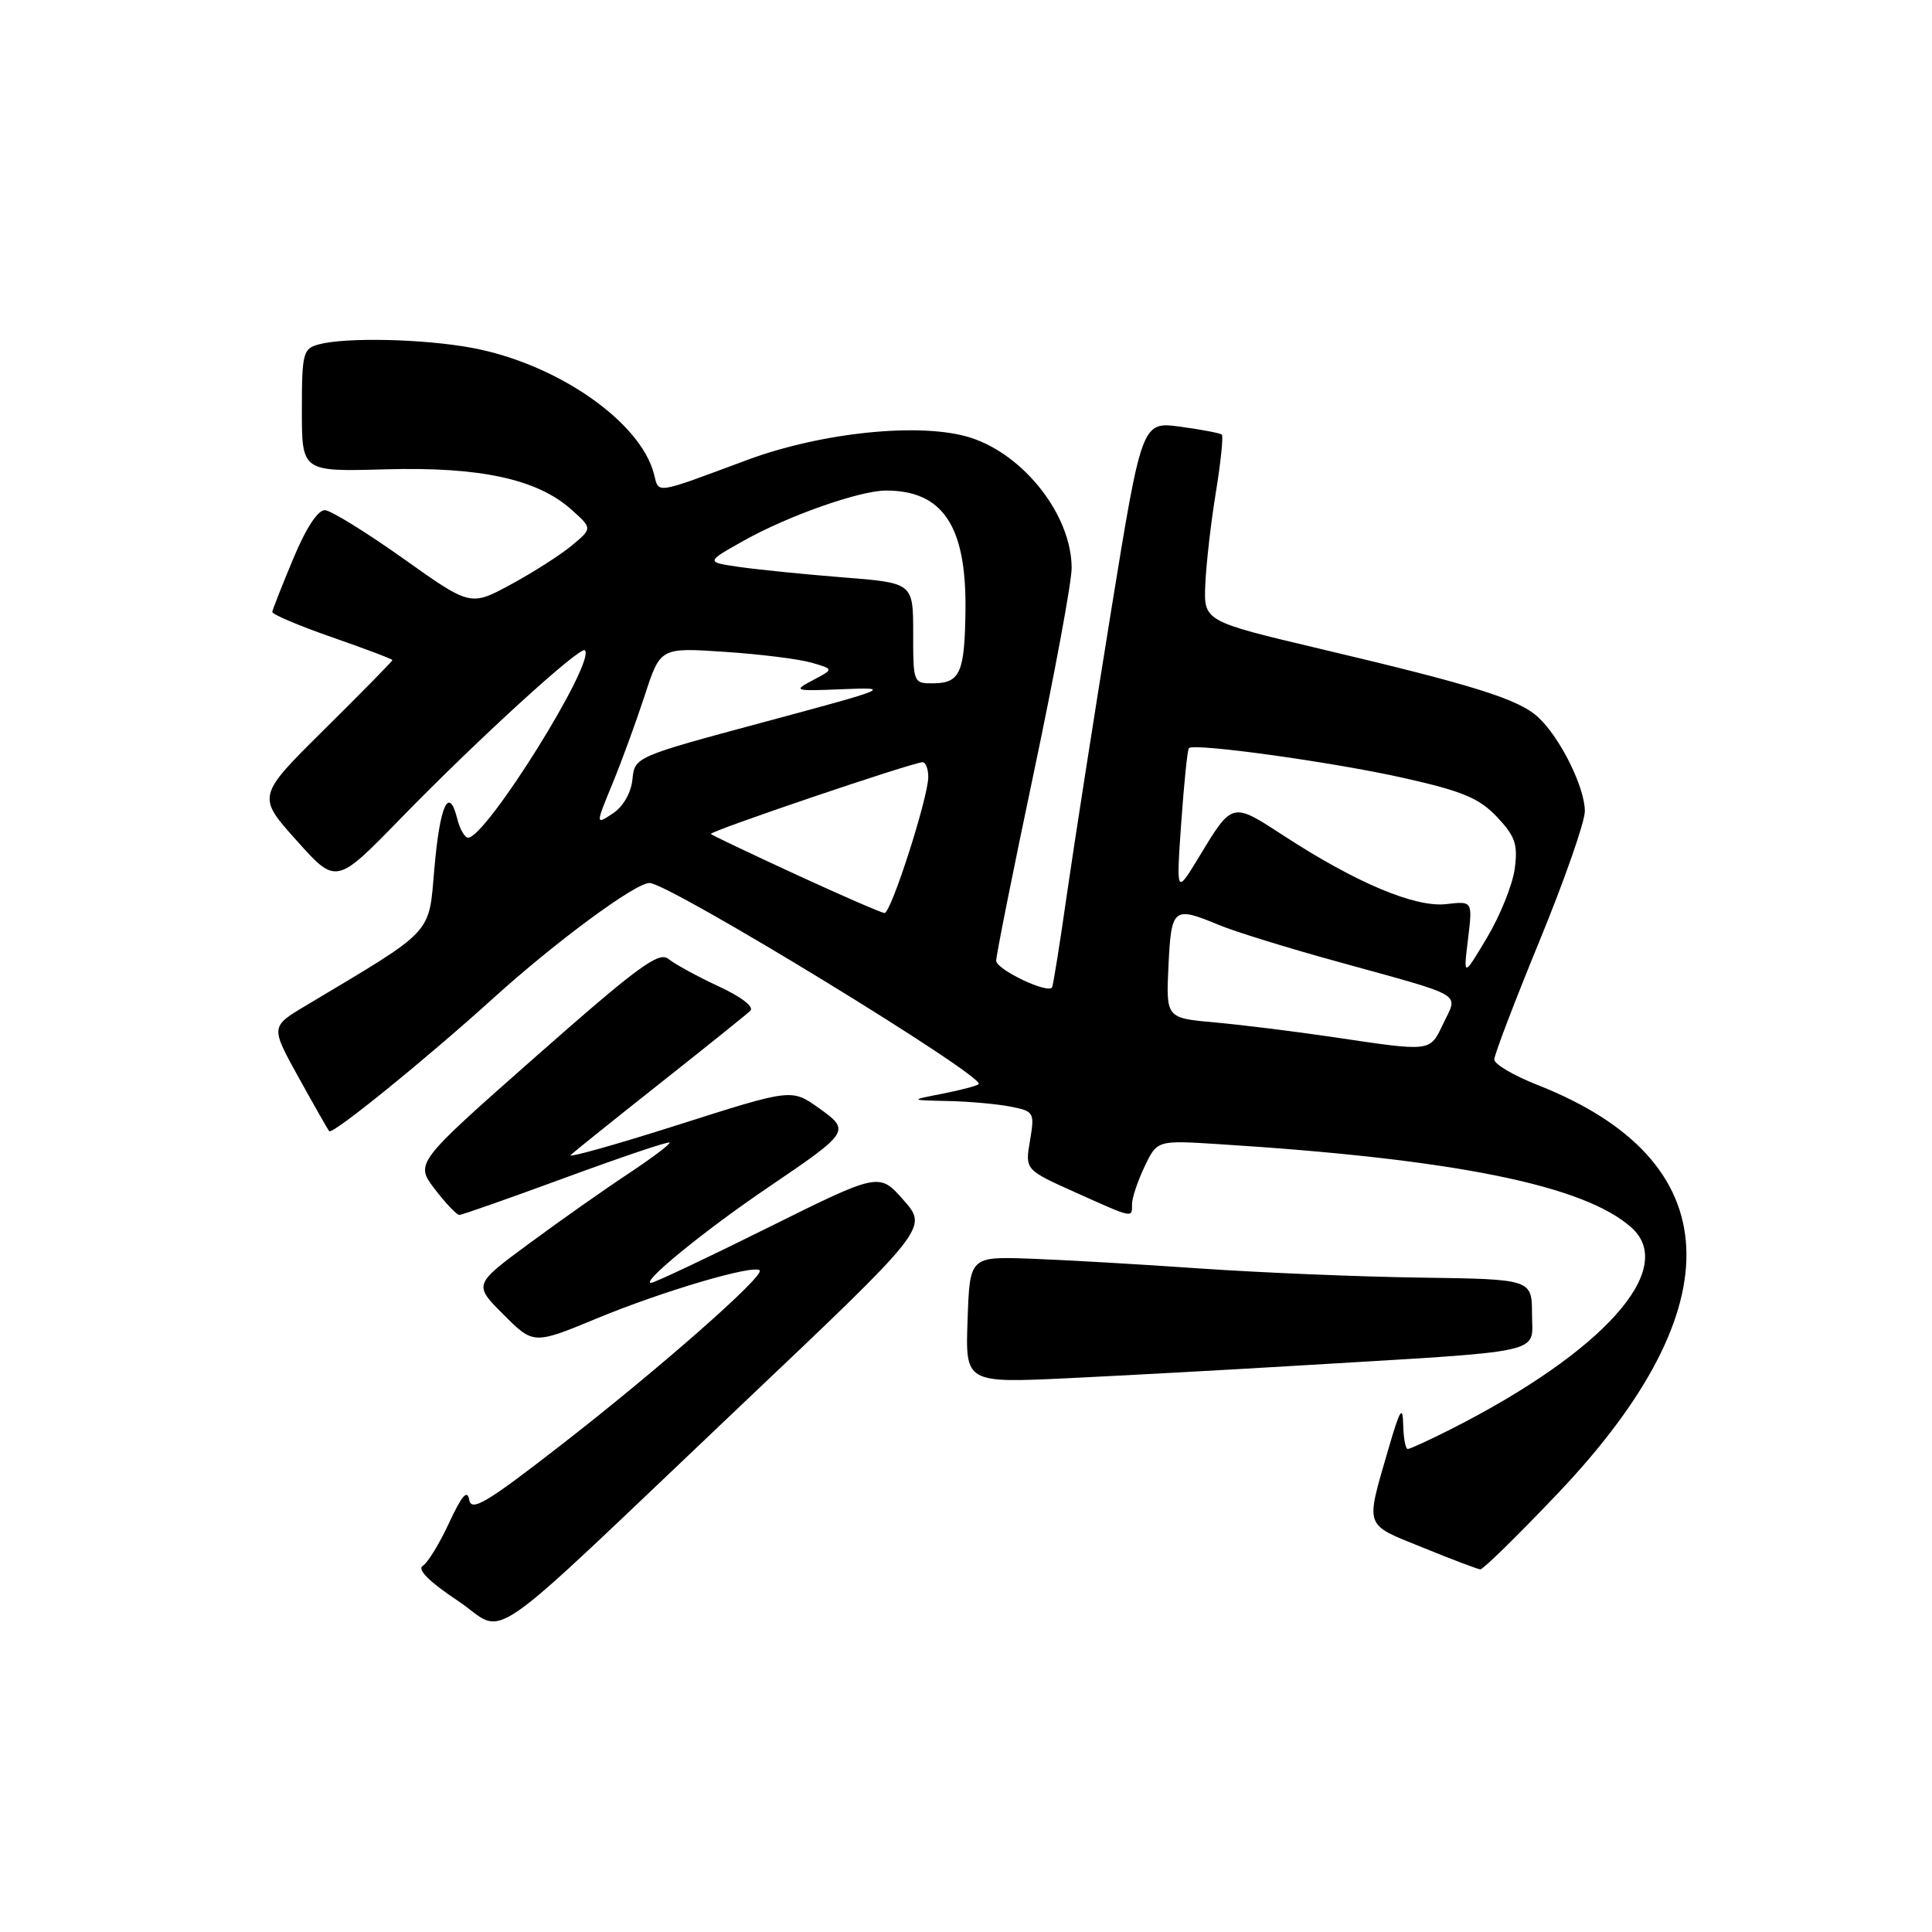 <?xml version="1.0" encoding="UTF-8" standalone="no"?>
<!DOCTYPE svg PUBLIC "-//W3C//DTD SVG 1.1//EN" "http://www.w3.org/Graphics/SVG/1.1/DTD/svg11.dtd" >
<svg xmlns="http://www.w3.org/2000/svg" xmlns:xlink="http://www.w3.org/1999/xlink" version="1.1" viewBox="0 0 256 256">
 <g >
 <path fill="currentColor"
d=" M 98.23 186.17 C 122.97 162.71 122.97 162.71 119.73 159.03 C 116.50 155.35 116.50 155.35 101.76 162.67 C 93.66 166.70 86.68 169.99 86.26 169.99 C 84.89 169.96 93.34 163.06 101.70 157.39 C 112.68 149.94 112.74 149.84 108.44 146.78 C 104.88 144.26 104.88 144.26 89.81 149.06 C 81.52 151.70 75.13 153.49 75.62 153.04 C 76.10 152.59 81.45 148.30 87.50 143.51 C 93.55 138.73 98.91 134.42 99.42 133.94 C 99.96 133.42 98.22 132.08 95.21 130.69 C 92.39 129.38 89.41 127.75 88.58 127.07 C 87.32 126.02 84.53 128.07 71.03 139.97 C 54.99 154.12 54.99 154.12 57.61 157.56 C 59.06 159.45 60.52 160.99 60.87 160.99 C 61.22 160.98 67.56 158.75 74.96 156.03 C 82.36 153.31 88.55 151.22 88.72 151.39 C 88.89 151.56 86.44 153.41 83.27 155.51 C 80.09 157.61 74.18 161.77 70.12 164.77 C 62.74 170.21 62.74 170.21 66.72 174.19 C 70.70 178.17 70.70 178.17 79.20 174.65 C 87.86 171.07 99.86 167.53 100.66 168.33 C 101.37 169.03 87.49 181.25 74.50 191.35 C 64.44 199.17 62.45 200.36 62.17 198.72 C 61.92 197.32 61.19 198.17 59.52 201.76 C 58.25 204.51 56.67 207.09 56.01 207.49 C 55.25 207.96 56.89 209.60 60.59 212.06 C 67.43 216.60 62.78 219.80 98.23 186.17 Z  M 206.42 197.88 C 230.03 173.05 229.08 153.74 203.75 143.77 C 200.59 142.53 198.00 141.01 198.00 140.39 C 198.00 139.77 200.70 132.70 204.00 124.66 C 207.30 116.63 210.00 108.90 210.00 107.49 C 210.00 104.33 206.75 97.77 203.84 95.06 C 201.24 92.65 195.52 90.84 175.00 85.99 C 159.50 82.32 159.50 82.32 159.71 77.41 C 159.83 74.71 160.45 69.23 161.11 65.23 C 161.76 61.23 162.11 57.79 161.90 57.59 C 161.68 57.39 159.20 56.92 156.40 56.54 C 151.30 55.85 151.30 55.85 147.19 81.18 C 144.94 95.10 142.32 111.90 141.37 118.50 C 140.43 125.10 139.54 130.65 139.40 130.84 C 138.77 131.70 132.00 128.45 132.00 127.30 C 132.00 126.58 134.25 115.33 137.00 102.30 C 139.75 89.27 142.00 77.11 142.00 75.27 C 142.00 68.34 135.75 60.28 128.59 57.99 C 122.14 55.93 108.97 57.25 99.00 60.95 C 86.60 65.56 87.33 65.45 86.66 62.83 C 84.89 55.87 73.78 48.17 62.52 46.09 C 56.11 44.90 45.83 44.67 42.25 45.63 C 40.15 46.19 40.00 46.78 40.00 54.37 C 40.00 62.50 40.00 62.50 51.03 62.19 C 63.59 61.83 71.18 63.47 75.71 67.52 C 78.50 70.01 78.50 70.01 75.76 72.29 C 74.25 73.54 70.62 75.86 67.68 77.45 C 62.34 80.34 62.34 80.34 53.45 74.02 C 48.56 70.55 43.89 67.66 43.07 67.60 C 42.14 67.54 40.56 69.94 38.87 74.00 C 37.37 77.58 36.12 80.76 36.08 81.08 C 36.03 81.39 39.60 82.91 44.00 84.44 C 48.40 85.97 52.00 87.33 52.00 87.47 C 52.00 87.60 47.96 91.72 43.02 96.61 C 34.04 105.50 34.04 105.50 39.29 111.36 C 44.54 117.23 44.54 117.23 53.02 108.52 C 63.21 98.05 76.89 85.56 77.50 86.17 C 78.99 87.65 64.43 111.00 62.02 111.00 C 61.58 111.00 60.93 109.86 60.58 108.46 C 59.48 104.07 58.29 106.66 57.56 115.05 C 56.78 123.98 57.71 122.98 40.49 133.27 C 35.85 136.04 35.85 136.04 39.57 142.77 C 41.62 146.47 43.44 149.67 43.62 149.89 C 44.04 150.40 56.45 140.34 65.39 132.24 C 73.66 124.76 84.18 117.00 86.06 117.00 C 88.64 117.00 130.66 142.68 129.68 143.65 C 129.46 143.88 127.30 144.44 124.89 144.92 C 120.50 145.78 120.50 145.78 125.62 145.89 C 128.44 145.95 132.19 146.29 133.94 146.64 C 137.02 147.25 137.11 147.41 136.48 151.14 C 135.82 155.00 135.82 155.00 142.50 158.00 C 150.27 161.49 150.00 161.43 150.00 159.53 C 150.00 158.73 150.75 156.50 151.66 154.58 C 153.33 151.09 153.33 151.09 161.41 151.60 C 192.79 153.57 209.98 157.06 216.21 162.69 C 222.27 168.18 212.43 179.15 192.28 189.36 C 189.41 190.81 186.83 192.00 186.53 192.00 C 186.24 192.00 185.97 190.54 185.93 188.75 C 185.87 186.13 185.49 186.76 183.97 192.00 C 180.91 202.57 180.67 201.87 188.50 205.05 C 192.35 206.62 195.79 207.92 196.15 207.95 C 196.50 207.98 201.13 203.45 206.42 197.88 Z  M 172.00 180.95 C 205.51 178.94 203.00 179.49 203.00 174.16 C 202.99 169.50 202.99 169.50 188.25 169.29 C 180.14 169.18 166.97 168.63 159.00 168.08 C 151.03 167.52 140.90 166.94 136.50 166.78 C 128.50 166.50 128.50 166.50 128.21 174.89 C 127.91 183.27 127.91 183.27 141.71 182.61 C 149.29 182.24 162.93 181.50 172.00 180.95 Z  M 176.50 137.40 C 171.55 136.67 164.57 135.80 161.00 135.48 C 154.50 134.90 154.50 134.90 154.83 127.95 C 155.20 120.27 155.47 120.05 161.48 122.55 C 163.52 123.41 170.66 125.62 177.35 127.46 C 194.35 132.16 193.21 131.49 191.26 135.59 C 189.42 139.43 189.83 139.38 176.50 137.40 Z  M 194.52 124.44 C 195.13 119.39 195.13 119.39 191.63 119.80 C 187.53 120.27 179.75 117.01 170.20 110.80 C 163.16 106.22 163.34 106.17 158.77 113.72 C 155.86 118.50 155.86 118.50 156.52 109.00 C 156.89 103.78 157.34 99.33 157.54 99.13 C 158.23 98.43 176.71 100.99 186.06 103.10 C 193.78 104.83 196.02 105.77 198.36 108.25 C 200.78 110.81 201.14 111.89 200.71 115.11 C 200.43 117.22 198.78 121.32 197.05 124.22 C 193.90 129.50 193.90 129.50 194.52 124.44 Z  M 105.50 115.89 C 99.45 113.10 94.36 110.68 94.19 110.51 C 93.86 110.19 120.97 101.00 122.25 101.00 C 122.66 101.00 123.00 101.88 123.00 102.95 C 123.00 105.66 118.07 121.00 117.21 120.98 C 116.82 120.97 111.55 118.68 105.50 115.89 Z  M 81.13 103.90 C 82.36 100.93 84.29 95.64 85.43 92.15 C 87.50 85.80 87.50 85.80 96.00 86.37 C 100.67 86.68 105.85 87.32 107.50 87.80 C 110.50 88.66 110.50 88.66 107.71 90.13 C 105.03 91.54 105.20 91.59 111.71 91.32 C 118.25 91.05 117.87 91.21 101.30 95.66 C 84.13 100.28 84.10 100.29 83.80 103.28 C 83.62 105.06 82.57 106.89 81.20 107.79 C 78.91 109.30 78.91 109.30 81.13 103.90 Z  M 121.00 83.91 C 121.00 77.24 121.00 77.24 111.75 76.51 C 106.66 76.11 100.47 75.48 98.00 75.13 C 93.50 74.48 93.50 74.48 98.50 71.67 C 104.38 68.36 113.91 65.00 117.40 65.00 C 124.91 65.00 128.04 69.67 127.93 80.72 C 127.84 89.08 127.24 90.49 123.75 90.54 C 121.02 90.58 121.00 90.53 121.00 83.91 Z "/>
</g>
</svg>